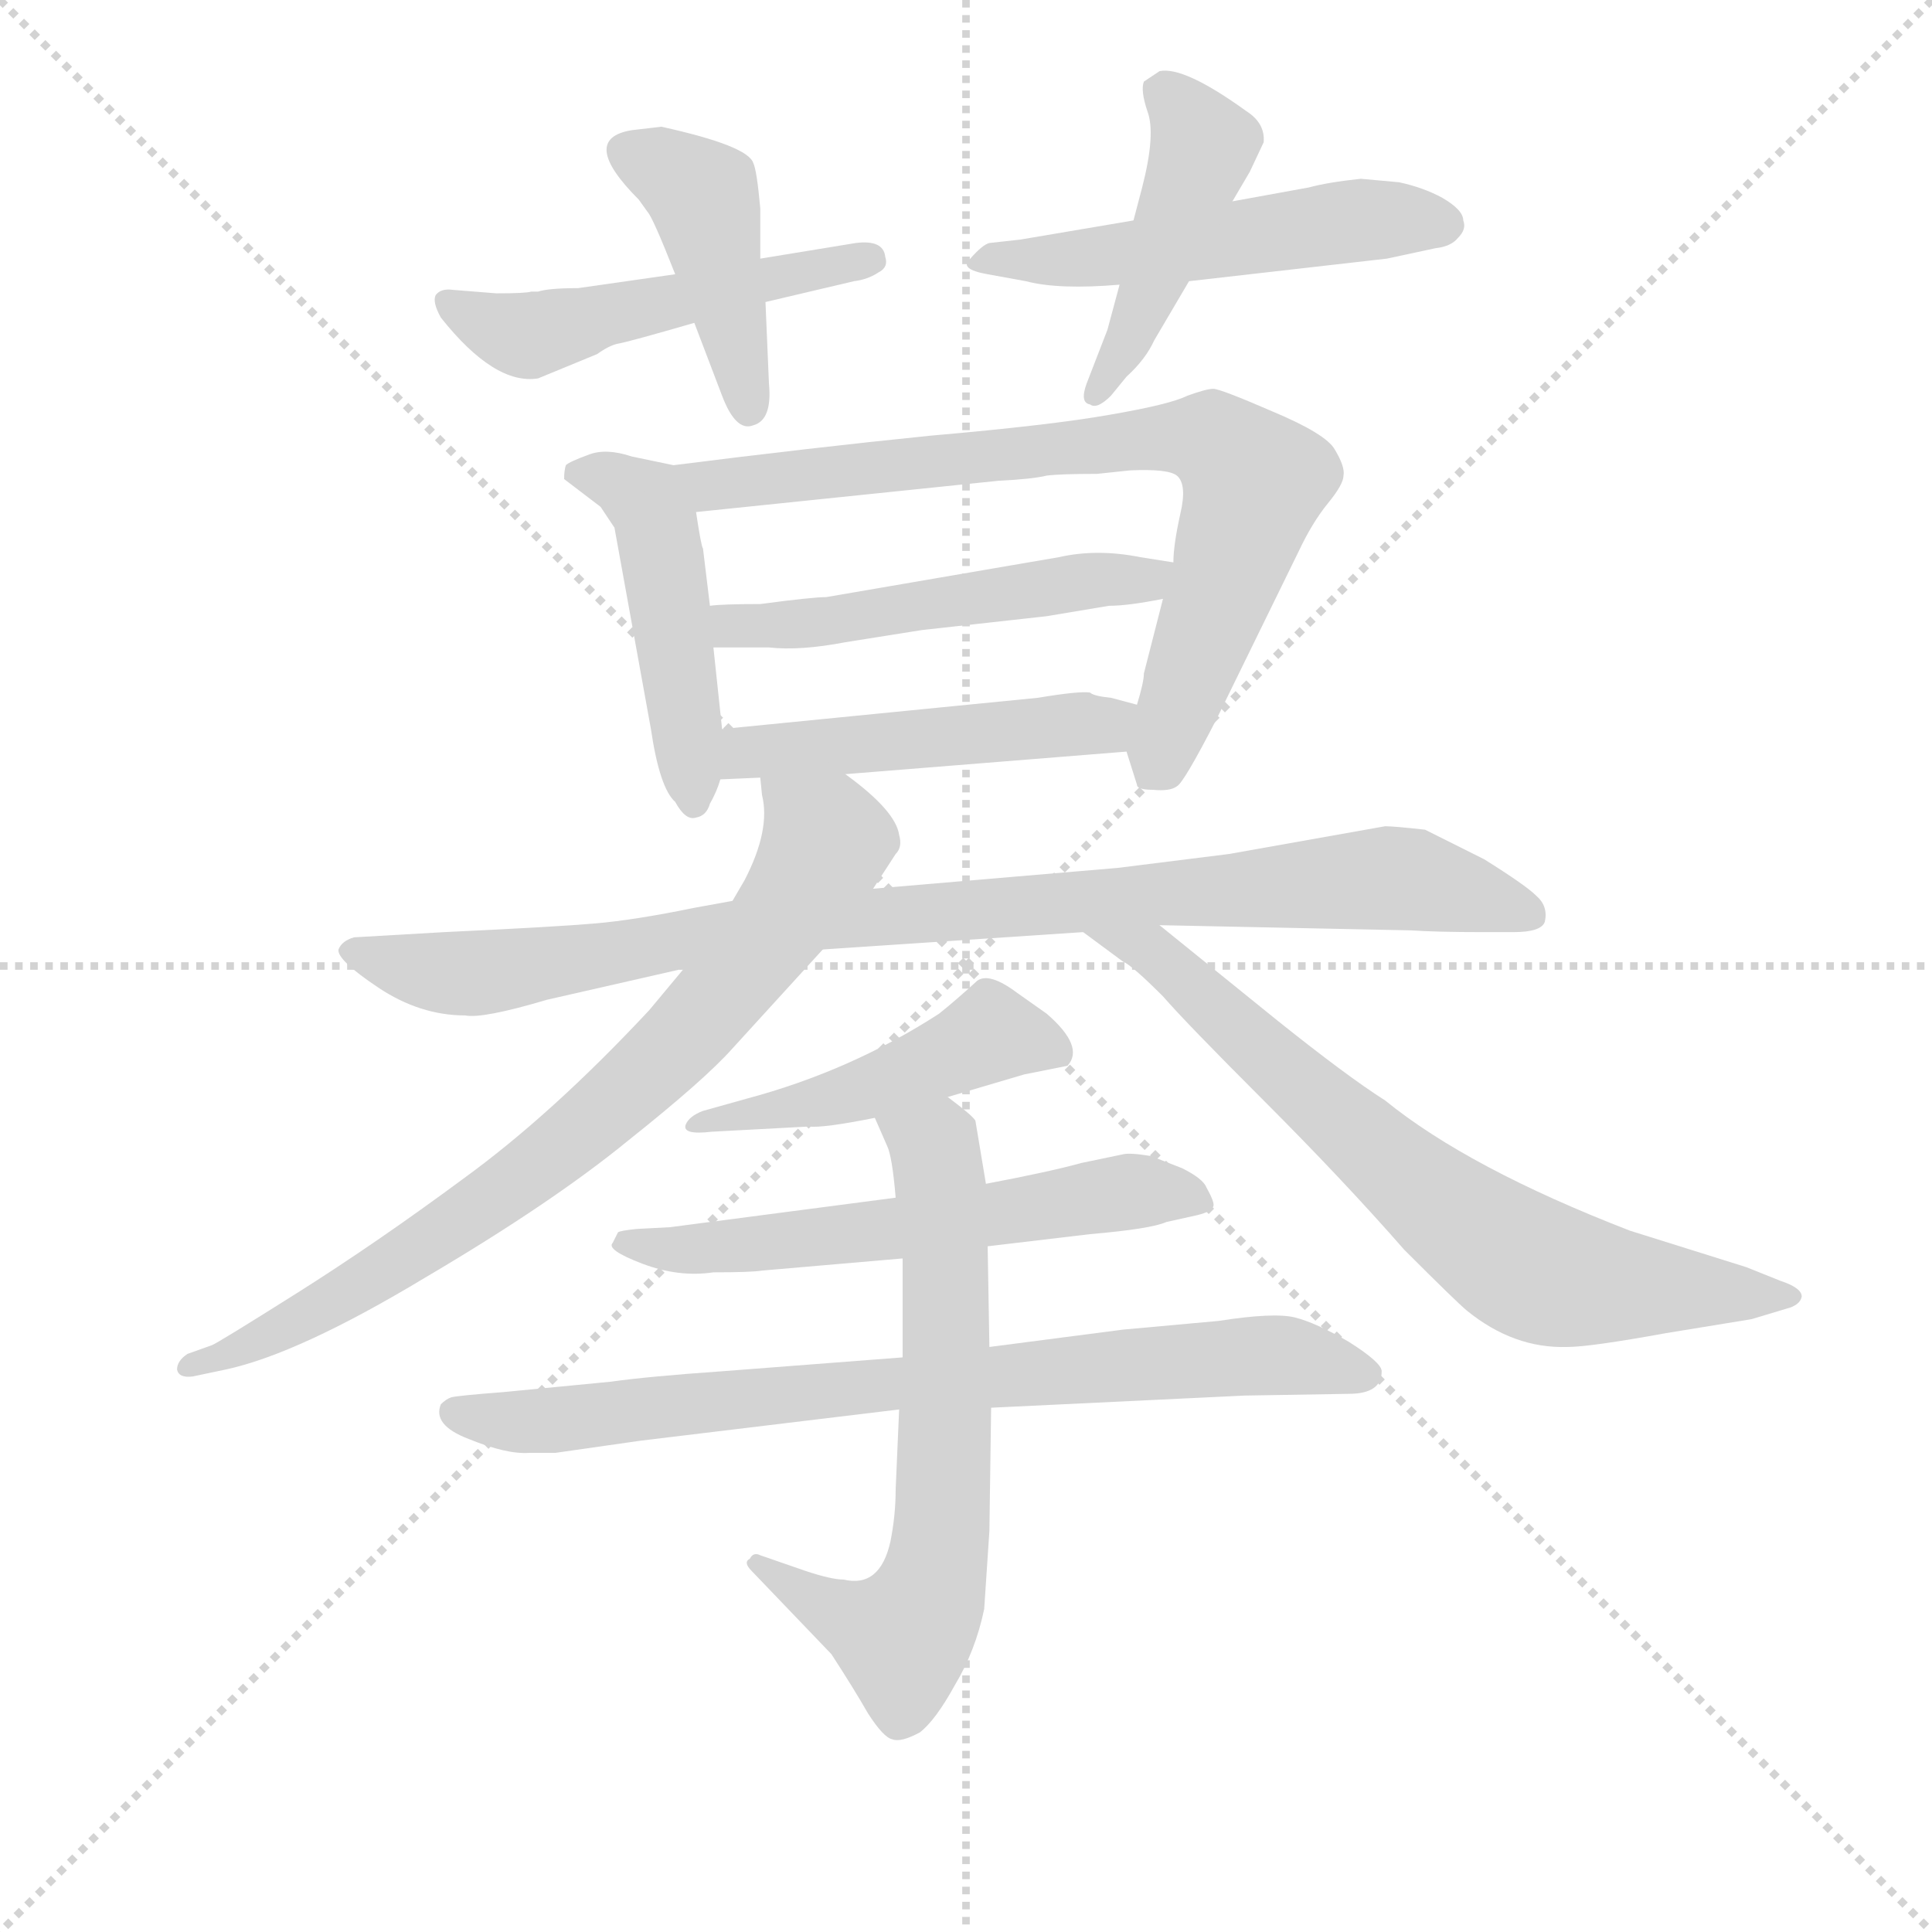 <svg version="1.1" viewBox="0 0 1024 1024" xmlns="http://www.w3.org/2000/svg">
  <g stroke="lightgray" stroke-dasharray="1,1" stroke-width="1" transform="scale(4, 4)">
    <line x1="0" y1="0" x2="256" y2="256"></line>
    <line x1="256" y1="0" x2="0" y2="256"></line>
    <line x1="128" y1="0" x2="128" y2="256"></line>
    <line x1="0" y1="128" x2="256" y2="128"></line>
  </g>
  <g transform="scale(0.92, -0.92) translate(60, -830)">
    <style type="text/css">
      
        @keyframes keyframes0 {
          from {
            stroke: blue;
            stroke-dashoffset: 508;
            stroke-width: 128;
          }
          62% {
            animation-timing-function: step-end;
            stroke: blue;
            stroke-dashoffset: 0;
            stroke-width: 128;
          }
          to {
            stroke: black;
            stroke-width: 1024;
          }
        }
        #make-me-a-hanzi-animation-0 {
          animation: keyframes0 0.663s both;
          animation-delay: 0s;
          animation-timing-function: linear;
        }
      
        @keyframes keyframes1 {
          from {
            stroke: blue;
            stroke-dashoffset: 431;
            stroke-width: 128;
          }
          58% {
            animation-timing-function: step-end;
            stroke: blue;
            stroke-dashoffset: 0;
            stroke-width: 128;
          }
          to {
            stroke: black;
            stroke-width: 1024;
          }
        }
        #make-me-a-hanzi-animation-1 {
          animation: keyframes1 0.601s both;
          animation-delay: 0.663s;
          animation-timing-function: linear;
        }
      
        @keyframes keyframes2 {
          from {
            stroke: blue;
            stroke-dashoffset: 521;
            stroke-width: 128;
          }
          63% {
            animation-timing-function: step-end;
            stroke: blue;
            stroke-dashoffset: 0;
            stroke-width: 128;
          }
          to {
            stroke: black;
            stroke-width: 1024;
          }
        }
        #make-me-a-hanzi-animation-2 {
          animation: keyframes2 0.674s both;
          animation-delay: 1.264s;
          animation-timing-function: linear;
        }
      
        @keyframes keyframes3 {
          from {
            stroke: blue;
            stroke-dashoffset: 452;
            stroke-width: 128;
          }
          60% {
            animation-timing-function: step-end;
            stroke: blue;
            stroke-dashoffset: 0;
            stroke-width: 128;
          }
          to {
            stroke: black;
            stroke-width: 1024;
          }
        }
        #make-me-a-hanzi-animation-3 {
          animation: keyframes3 0.618s both;
          animation-delay: 1.938s;
          animation-timing-function: linear;
        }
      
        @keyframes keyframes4 {
          from {
            stroke: blue;
            stroke-dashoffset: 471;
            stroke-width: 128;
          }
          61% {
            animation-timing-function: step-end;
            stroke: blue;
            stroke-dashoffset: 0;
            stroke-width: 128;
          }
          to {
            stroke: black;
            stroke-width: 1024;
          }
        }
        #make-me-a-hanzi-animation-4 {
          animation: keyframes4 0.633s both;
          animation-delay: 2.556s;
          animation-timing-function: linear;
        }
      
        @keyframes keyframes5 {
          from {
            stroke: blue;
            stroke-dashoffset: 772;
            stroke-width: 128;
          }
          72% {
            animation-timing-function: step-end;
            stroke: blue;
            stroke-dashoffset: 0;
            stroke-width: 128;
          }
          to {
            stroke: black;
            stroke-width: 1024;
          }
        }
        #make-me-a-hanzi-animation-5 {
          animation: keyframes5 0.878s both;
          animation-delay: 3.189s;
          animation-timing-function: linear;
        }
      
        @keyframes keyframes6 {
          from {
            stroke: blue;
            stroke-dashoffset: 516;
            stroke-width: 128;
          }
          63% {
            animation-timing-function: step-end;
            stroke: blue;
            stroke-dashoffset: 0;
            stroke-width: 128;
          }
          to {
            stroke: black;
            stroke-width: 1024;
          }
        }
        #make-me-a-hanzi-animation-6 {
          animation: keyframes6 0.67s both;
          animation-delay: 4.068s;
          animation-timing-function: linear;
        }
      
        @keyframes keyframes7 {
          from {
            stroke: blue;
            stroke-dashoffset: 487;
            stroke-width: 128;
          }
          61% {
            animation-timing-function: step-end;
            stroke: blue;
            stroke-dashoffset: 0;
            stroke-width: 128;
          }
          to {
            stroke: black;
            stroke-width: 1024;
          }
        }
        #make-me-a-hanzi-animation-7 {
          animation: keyframes7 0.646s both;
          animation-delay: 4.737s;
          animation-timing-function: linear;
        }
      
        @keyframes keyframes8 {
          from {
            stroke: blue;
            stroke-dashoffset: 941;
            stroke-width: 128;
          }
          75% {
            animation-timing-function: step-end;
            stroke: blue;
            stroke-dashoffset: 0;
            stroke-width: 128;
          }
          to {
            stroke: black;
            stroke-width: 1024;
          }
        }
        #make-me-a-hanzi-animation-8 {
          animation: keyframes8 1.016s both;
          animation-delay: 5.384s;
          animation-timing-function: linear;
        }
      
        @keyframes keyframes9 {
          from {
            stroke: blue;
            stroke-dashoffset: 787;
            stroke-width: 128;
          }
          72% {
            animation-timing-function: step-end;
            stroke: blue;
            stroke-dashoffset: 0;
            stroke-width: 128;
          }
          to {
            stroke: black;
            stroke-width: 1024;
          }
        }
        #make-me-a-hanzi-animation-9 {
          animation: keyframes9 0.89s both;
          animation-delay: 6.4s;
          animation-timing-function: linear;
        }
      
        @keyframes keyframes10 {
          from {
            stroke: blue;
            stroke-dashoffset: 723;
            stroke-width: 128;
          }
          70% {
            animation-timing-function: step-end;
            stroke: blue;
            stroke-dashoffset: 0;
            stroke-width: 128;
          }
          to {
            stroke: black;
            stroke-width: 1024;
          }
        }
        #make-me-a-hanzi-animation-10 {
          animation: keyframes10 0.838s both;
          animation-delay: 7.29s;
          animation-timing-function: linear;
        }
      
        @keyframes keyframes11 {
          from {
            stroke: blue;
            stroke-dashoffset: 470;
            stroke-width: 128;
          }
          60% {
            animation-timing-function: step-end;
            stroke: blue;
            stroke-dashoffset: 0;
            stroke-width: 128;
          }
          to {
            stroke: black;
            stroke-width: 1024;
          }
        }
        #make-me-a-hanzi-animation-11 {
          animation: keyframes11 0.632s both;
          animation-delay: 8.128s;
          animation-timing-function: linear;
        }
      
        @keyframes keyframes12 {
          from {
            stroke: blue;
            stroke-dashoffset: 590;
            stroke-width: 128;
          }
          66% {
            animation-timing-function: step-end;
            stroke: blue;
            stroke-dashoffset: 0;
            stroke-width: 128;
          }
          to {
            stroke: black;
            stroke-width: 1024;
          }
        }
        #make-me-a-hanzi-animation-12 {
          animation: keyframes12 0.73s both;
          animation-delay: 8.761s;
          animation-timing-function: linear;
        }
      
        @keyframes keyframes13 {
          from {
            stroke: blue;
            stroke-dashoffset: 785;
            stroke-width: 128;
          }
          72% {
            animation-timing-function: step-end;
            stroke: blue;
            stroke-dashoffset: 0;
            stroke-width: 128;
          }
          to {
            stroke: black;
            stroke-width: 1024;
          }
        }
        #make-me-a-hanzi-animation-13 {
          animation: keyframes13 0.889s both;
          animation-delay: 9.491s;
          animation-timing-function: linear;
        }
      
        @keyframes keyframes14 {
          from {
            stroke: blue;
            stroke-dashoffset: 668;
            stroke-width: 128;
          }
          68% {
            animation-timing-function: step-end;
            stroke: blue;
            stroke-dashoffset: 0;
            stroke-width: 128;
          }
          to {
            stroke: black;
            stroke-width: 1024;
          }
        }
        #make-me-a-hanzi-animation-14 {
          animation: keyframes14 0.794s both;
          animation-delay: 10.38s;
          animation-timing-function: linear;
        }
      
    </style>
    
      <path d="M 250 662 L 246 662 Q 243 661 226 661 L 201 663 Q 194 664 191 660 Q 189 656 194 647 Q 225 608 250 612 L 284 626 Q 291 631 296 632 Q 302 633 340 644 L 381 656 L 432 668 Q 440 669 446 673 Q 452 676 450 682 Q 449 692 433 690 L 378 681 L 329 672 L 273 664 Q 256 664 250 662 Z" fill="lightgray"></path>
    
      <path d="M 340 644 L 356 602 Q 364 581 374 585 Q 385 588 383 609 L 381 656 L 378 681 L 378 710 Q 376 732 374 736 Q 371 746 321 757 L 304 755 Q 273 750 308 715 L 313 708 Q 316 705 329 672 L 340 644 Z" fill="lightgray"></path>
    
      <path d="M 746 725 L 724 727 Q 705 725 694 722 L 650 714 L 593 703 L 528 692 L 510 690 Q 506 689 499 681 Q 492 675 509 672 L 531 668 Q 550 663 585 666 L 625 668 L 739 681 L 767 687 Q 776 688 780 693 Q 785 698 783 703 Q 783 709 771 716 Q 760 722 746 725 Z" fill="lightgray"></path>
    
      <path d="M 650 714 L 660 731 L 668 748 Q 669 759 658 766 Q 622 792 608 789 L 599 783 Q 597 778 601 766 Q 606 753 598 722 L 593 703 L 585 666 L 578 640 L 566 609 Q 562 598 568 597 Q 572 594 580 602 L 589 613 Q 600 623 605 634 L 625 668 L 650 714 Z" fill="lightgray"></path>
    
      <path d="M 328 562 L 304 567 Q 289 572 279 568 Q 268 564 266 562 Q 265 559 265 554 L 286 538 L 294 526 L 315 410 Q 320 376 329 368 Q 335 357 341 359 Q 347 360 349 367 Q 353 374 355 381 L 356 410 L 351 457 L 349 481 L 345 514 Q 344 515 341 535 C 337 560 337 560 328 562 Z" fill="lightgray"></path>
    
      <path d="M 589 397 L 595 378 Q 595 375 604 375 Q 614 374 618 377 Q 622 379 641 416 L 688 512 Q 696 529 705 540 Q 714 551 714 556 Q 715 561 709 571 Q 704 580 673 593 Q 643 606 639 606 Q 635 606 624 602 Q 614 597 579 591 Q 545 585 476 579 Q 407 572 328 562 C 298 558 311 532 341 535 L 515 553 Q 535 554 543 556 Q 551 557 572 557 L 591 559 Q 613 560 618 556 Q 624 551 620 534 Q 616 516 616 506 L 610 485 L 599 442 Q 599 437 595 424 C 589 398 589 398 589 397 Z" fill="lightgray"></path>
    
      <path d="M 616 506 L 597 509 Q 572 514 550 509 L 416 486 Q 408 486 378 482 Q 356 482 349 481 C 319 479 321 457 351 457 L 383 457 Q 401 455 427 460 L 471 467 L 543 475 L 579 481 Q 590 481 610 485 C 639 491 646 501 616 506 Z" fill="lightgray"></path>
    
      <path d="M 427 384 L 589 397 C 619 399 624 416 595 424 L 580 428 Q 570 429 568 431 Q 562 432 538 428 L 356 410 C 326 407 325 380 355 381 L 378 382 L 427 384 Z" fill="lightgray"></path>
    
      <path d="M 362 311 L 340 307 Q 306 300 283 298 Q 260 296 196 293 L 144 290 Q 137 288 135 283 Q 134 277 158 261 Q 182 245 208 245 Q 218 243 255 254 L 334 272 L 414 283 L 564 293 L 608 297 L 753 294 Q 768 293 794 293 L 812 293 Q 828 293 830 299 Q 832 308 825 314 Q 819 320 795 335 L 761 352 Q 743 354 738 354 L 648 338 L 584 330 L 443 318 L 362 311 Z" fill="lightgray"></path>
    
      <path d="M 378 382 L 379 372 Q 384 352 369 323 L 362 311 L 334 272 L 314 248 Q 258 188 207 151 Q 157 114 111 85 Q 65 56 62 55 L 48 50 Q 42 46 42 41 Q 43 36 51 37 L 70 41 Q 112 50 185 94 Q 258 137 302 173 Q 346 208 362 226 L 414 283 L 443 318 L 456 338 Q 460 342 458 349 Q 456 363 427 384 C 403 403 374 412 378 382 Z" fill="lightgray"></path>
    
      <path d="M 564 293 L 587 276 Q 592 274 610 256 Q 623 241 668 196 Q 714 150 749 110 Q 779 80 785 75 Q 812 53 843 54 Q 856 54 900 62 L 949 70 L 969 76 Q 977 78 978 83 Q 978 88 966 92 L 946 100 L 879 121 Q 786 157 738 196 Q 716 210 676 242 L 608 297 C 585 316 540 311 564 293 Z" fill="lightgray"></path>
    
      <path d="M 486 198 L 530 211 L 555 216 Q 565 227 543 246 L 526 258 Q 510 270 503 265 Q 491 254 481 246 Q 430 213 370 197 L 345 190 Q 337 187 335 182 Q 333 176 350 178 L 406 181 Q 414 180 444 186 L 486 198 Z" fill="lightgray"></path>
    
      <path d="M 509 112 L 568 119 Q 603 122 612 126 L 630 130 Q 638 132 639 135 Q 640 137 635 146 Q 633 151 621 157 L 603 164 Q 591 166 587 165 L 563 160 Q 545 155 508 148 L 456 140 L 326 123 L 307 122 Q 297 121 296 120 L 293 114 Q 289 110 310 102 Q 331 94 351 97 Q 373 97 379 98 L 460 105 L 509 112 Z" fill="lightgray"></path>
    
      <path d="M 194 21 Q 189 9 210 1 Q 232 -8 245 -7 L 260 -7 L 309 0 L 458 18 L 511 19 L 657 26 L 717 27 Q 736 27 736 40 Q 736 45 717 57 Q 698 68 686 71 Q 674 74 642 69 L 587 64 L 510 54 L 460 48 L 356 40 Q 313 37 292 34 L 230 28 Q 204 26 200 25 Q 197 24 194 21 Z" fill="lightgray"></path>
    
      <path d="M 458 18 L 456 -28 Q 456 -43 453 -58 Q 447 -85 426 -80 Q 419 -80 404 -75 L 378 -66 Q 374 -64 372 -68 Q 368 -70 373 -75 L 419 -123 Q 432 -143 440 -157 Q 449 -171 454 -172 Q 459 -174 470 -168 Q 479 -161 490 -141 Q 502 -121 507 -97 L 510 -52 L 511 19 L 510 54 L 509 112 L 508 148 L 502 184 Q 502 186 486 198 C 462 217 432 213 444 186 L 451 170 Q 454 164 456 140 L 460 105 L 460 48 L 458 18 Z" fill="lightgray"></path>
    
    
      <clipPath id="make-me-a-hanzi-clip-0">
        <path d="M 250 662 L 246 662 Q 243 661 226 661 L 201 663 Q 194 664 191 660 Q 189 656 194 647 Q 225 608 250 612 L 284 626 Q 291 631 296 632 Q 302 633 340 644 L 381 656 L 432 668 Q 440 669 446 673 Q 452 676 450 682 Q 449 692 433 690 L 378 681 L 329 672 L 273 664 Q 256 664 250 662 Z"></path>
      </clipPath>
      <path clip-path="url(#make-me-a-hanzi-clip-0)" d="M 198 655 L 224 641 L 248 637 L 441 681" fill="none" id="make-me-a-hanzi-animation-0" stroke-dasharray="380 760" stroke-linecap="round"></path>
    
      <clipPath id="make-me-a-hanzi-clip-1">
        <path d="M 340 644 L 356 602 Q 364 581 374 585 Q 385 588 383 609 L 381 656 L 378 681 L 378 710 Q 376 732 374 736 Q 371 746 321 757 L 304 755 Q 273 750 308 715 L 313 708 Q 316 705 329 672 L 340 644 Z"></path>
      </clipPath>
      <path clip-path="url(#make-me-a-hanzi-clip-1)" d="M 302 743 L 327 732 L 346 715 L 371 595" fill="none" id="make-me-a-hanzi-animation-1" stroke-dasharray="303 606" stroke-linecap="round"></path>
    
      <clipPath id="make-me-a-hanzi-clip-2">
        <path d="M 746 725 L 724 727 Q 705 725 694 722 L 650 714 L 593 703 L 528 692 L 510 690 Q 506 689 499 681 Q 492 675 509 672 L 531 668 Q 550 663 585 666 L 625 668 L 739 681 L 767 687 Q 776 688 780 693 Q 785 698 783 703 Q 783 709 771 716 Q 760 722 746 725 Z"></path>
      </clipPath>
      <path clip-path="url(#make-me-a-hanzi-clip-2)" d="M 508 681 L 576 682 L 719 703 L 771 701" fill="none" id="make-me-a-hanzi-animation-2" stroke-dasharray="393 786" stroke-linecap="round"></path>
    
      <clipPath id="make-me-a-hanzi-clip-3">
        <path d="M 650 714 L 660 731 L 668 748 Q 669 759 658 766 Q 622 792 608 789 L 599 783 Q 597 778 601 766 Q 606 753 598 722 L 593 703 L 585 666 L 578 640 L 566 609 Q 562 598 568 597 Q 572 594 580 602 L 589 613 Q 600 623 605 634 L 625 668 L 650 714 Z"></path>
      </clipPath>
      <path clip-path="url(#make-me-a-hanzi-clip-3)" d="M 608 779 L 633 746 L 591 635 L 572 604" fill="none" id="make-me-a-hanzi-animation-3" stroke-dasharray="324 648" stroke-linecap="round"></path>
    
      <clipPath id="make-me-a-hanzi-clip-4">
        <path d="M 328 562 L 304 567 Q 289 572 279 568 Q 268 564 266 562 Q 265 559 265 554 L 286 538 L 294 526 L 315 410 Q 320 376 329 368 Q 335 357 341 359 Q 347 360 349 367 Q 353 374 355 381 L 356 410 L 351 457 L 349 481 L 345 514 Q 344 515 341 535 C 337 560 337 560 328 562 Z"></path>
      </clipPath>
      <path clip-path="url(#make-me-a-hanzi-clip-4)" d="M 275 557 L 294 553 L 317 532 L 339 369" fill="none" id="make-me-a-hanzi-animation-4" stroke-dasharray="343 686" stroke-linecap="round"></path>
    
      <clipPath id="make-me-a-hanzi-clip-5">
        <path d="M 589 397 L 595 378 Q 595 375 604 375 Q 614 374 618 377 Q 622 379 641 416 L 688 512 Q 696 529 705 540 Q 714 551 714 556 Q 715 561 709 571 Q 704 580 673 593 Q 643 606 639 606 Q 635 606 624 602 Q 614 597 579 591 Q 545 585 476 579 Q 407 572 328 562 C 298 558 311 532 341 535 L 515 553 Q 535 554 543 556 Q 551 557 572 557 L 591 559 Q 613 560 618 556 Q 624 551 620 534 Q 616 516 616 506 L 610 485 L 599 442 Q 599 437 595 424 C 589 398 589 398 589 397 Z"></path>
      </clipPath>
      <path clip-path="url(#make-me-a-hanzi-clip-5)" d="M 337 558 L 363 551 L 592 578 L 640 576 L 663 553 L 603 386" fill="none" id="make-me-a-hanzi-animation-5" stroke-dasharray="644 1288" stroke-linecap="round"></path>
    
      <clipPath id="make-me-a-hanzi-clip-6">
        <path d="M 616 506 L 597 509 Q 572 514 550 509 L 416 486 Q 408 486 378 482 Q 356 482 349 481 C 319 479 321 457 351 457 L 383 457 Q 401 455 427 460 L 471 467 L 543 475 L 579 481 Q 590 481 610 485 C 639 491 646 501 616 506 Z"></path>
      </clipPath>
      <path clip-path="url(#make-me-a-hanzi-clip-6)" d="M 356 463 L 369 471 L 417 471 L 558 494 L 599 495 L 610 502" fill="none" id="make-me-a-hanzi-animation-6" stroke-dasharray="388 776" stroke-linecap="round"></path>
    
      <clipPath id="make-me-a-hanzi-clip-7">
        <path d="M 427 384 L 589 397 C 619 399 624 416 595 424 L 580 428 Q 570 429 568 431 Q 562 432 538 428 L 356 410 C 326 407 325 380 355 381 L 378 382 L 427 384 Z"></path>
      </clipPath>
      <path clip-path="url(#make-me-a-hanzi-clip-7)" d="M 360 388 L 380 398 L 576 412 L 586 419" fill="none" id="make-me-a-hanzi-animation-7" stroke-dasharray="359 718" stroke-linecap="round"></path>
    
      <clipPath id="make-me-a-hanzi-clip-8">
        <path d="M 362 311 L 340 307 Q 306 300 283 298 Q 260 296 196 293 L 144 290 Q 137 288 135 283 Q 134 277 158 261 Q 182 245 208 245 Q 218 243 255 254 L 334 272 L 414 283 L 564 293 L 608 297 L 753 294 Q 768 293 794 293 L 812 293 Q 828 293 830 299 Q 832 308 825 314 Q 819 320 795 335 L 761 352 Q 743 354 738 354 L 648 338 L 584 330 L 443 318 L 362 311 Z"></path>
      </clipPath>
      <path clip-path="url(#make-me-a-hanzi-clip-8)" d="M 143 282 L 213 269 L 411 300 L 736 324 L 821 304" fill="none" id="make-me-a-hanzi-animation-8" stroke-dasharray="813 1626" stroke-linecap="round"></path>
    
      <clipPath id="make-me-a-hanzi-clip-9">
        <path d="M 378 382 L 379 372 Q 384 352 369 323 L 362 311 L 334 272 L 314 248 Q 258 188 207 151 Q 157 114 111 85 Q 65 56 62 55 L 48 50 Q 42 46 42 41 Q 43 36 51 37 L 70 41 Q 112 50 185 94 Q 258 137 302 173 Q 346 208 362 226 L 414 283 L 443 318 L 456 338 Q 460 342 458 349 Q 456 363 427 384 C 403 403 374 412 378 382 Z"></path>
      </clipPath>
      <path clip-path="url(#make-me-a-hanzi-clip-9)" d="M 384 378 L 416 343 L 378 284 L 308 207 L 169 101 L 95 60 L 48 43" fill="none" id="make-me-a-hanzi-animation-9" stroke-dasharray="659 1318" stroke-linecap="round"></path>
    
      <clipPath id="make-me-a-hanzi-clip-10">
        <path d="M 564 293 L 587 276 Q 592 274 610 256 Q 623 241 668 196 Q 714 150 749 110 Q 779 80 785 75 Q 812 53 843 54 Q 856 54 900 62 L 949 70 L 969 76 Q 977 78 978 83 Q 978 88 966 92 L 946 100 L 879 121 Q 786 157 738 196 Q 716 210 676 242 L 608 297 C 585 316 540 311 564 293 Z"></path>
      </clipPath>
      <path clip-path="url(#make-me-a-hanzi-clip-10)" d="M 572 291 L 605 282 L 700 194 L 815 103 L 867 90 L 970 84" fill="none" id="make-me-a-hanzi-animation-10" stroke-dasharray="595 1190" stroke-linecap="round"></path>
    
      <clipPath id="make-me-a-hanzi-clip-11">
        <path d="M 486 198 L 530 211 L 555 216 Q 565 227 543 246 L 526 258 Q 510 270 503 265 Q 491 254 481 246 Q 430 213 370 197 L 345 190 Q 337 187 335 182 Q 333 176 350 178 L 406 181 Q 414 180 444 186 L 486 198 Z"></path>
      </clipPath>
      <path clip-path="url(#make-me-a-hanzi-clip-11)" d="M 547 224 L 511 234 L 432 200 L 343 182" fill="none" id="make-me-a-hanzi-animation-11" stroke-dasharray="342 684" stroke-linecap="round"></path>
    
      <clipPath id="make-me-a-hanzi-clip-12">
        <path d="M 509 112 L 568 119 Q 603 122 612 126 L 630 130 Q 638 132 639 135 Q 640 137 635 146 Q 633 151 621 157 L 603 164 Q 591 166 587 165 L 563 160 Q 545 155 508 148 L 456 140 L 326 123 L 307 122 Q 297 121 296 120 L 293 114 Q 289 110 310 102 Q 331 94 351 97 Q 373 97 379 98 L 460 105 L 509 112 Z"></path>
      </clipPath>
      <path clip-path="url(#make-me-a-hanzi-clip-12)" d="M 300 114 L 360 111 L 595 144 L 631 138" fill="none" id="make-me-a-hanzi-animation-12" stroke-dasharray="462 924" stroke-linecap="round"></path>
    
      <clipPath id="make-me-a-hanzi-clip-13">
        <path d="M 194 21 Q 189 9 210 1 Q 232 -8 245 -7 L 260 -7 L 309 0 L 458 18 L 511 19 L 657 26 L 717 27 Q 736 27 736 40 Q 736 45 717 57 Q 698 68 686 71 Q 674 74 642 69 L 587 64 L 510 54 L 460 48 L 356 40 Q 313 37 292 34 L 230 28 Q 204 26 200 25 Q 197 24 194 21 Z"></path>
      </clipPath>
      <path clip-path="url(#make-me-a-hanzi-clip-13)" d="M 201 16 L 253 11 L 669 50 L 727 39" fill="none" id="make-me-a-hanzi-animation-13" stroke-dasharray="657 1314" stroke-linecap="round"></path>
    
      <clipPath id="make-me-a-hanzi-clip-14">
        <path d="M 458 18 L 456 -28 Q 456 -43 453 -58 Q 447 -85 426 -80 Q 419 -80 404 -75 L 378 -66 Q 374 -64 372 -68 Q 368 -70 373 -75 L 419 -123 Q 432 -143 440 -157 Q 449 -171 454 -172 Q 459 -174 470 -168 Q 479 -161 490 -141 Q 502 -121 507 -97 L 510 -52 L 511 19 L 510 54 L 509 112 L 508 148 L 502 184 Q 502 186 486 198 C 462 217 432 213 444 186 L 451 170 Q 454 164 456 140 L 460 105 L 460 48 L 458 18 Z"></path>
      </clipPath>
      <path clip-path="url(#make-me-a-hanzi-clip-14)" d="M 452 185 L 478 169 L 480 162 L 484 -30 L 476 -87 L 460 -113 L 417 -97 L 376 -71" fill="none" id="make-me-a-hanzi-animation-14" stroke-dasharray="540 1080" stroke-linecap="round"></path>
    
  </g>
</svg>